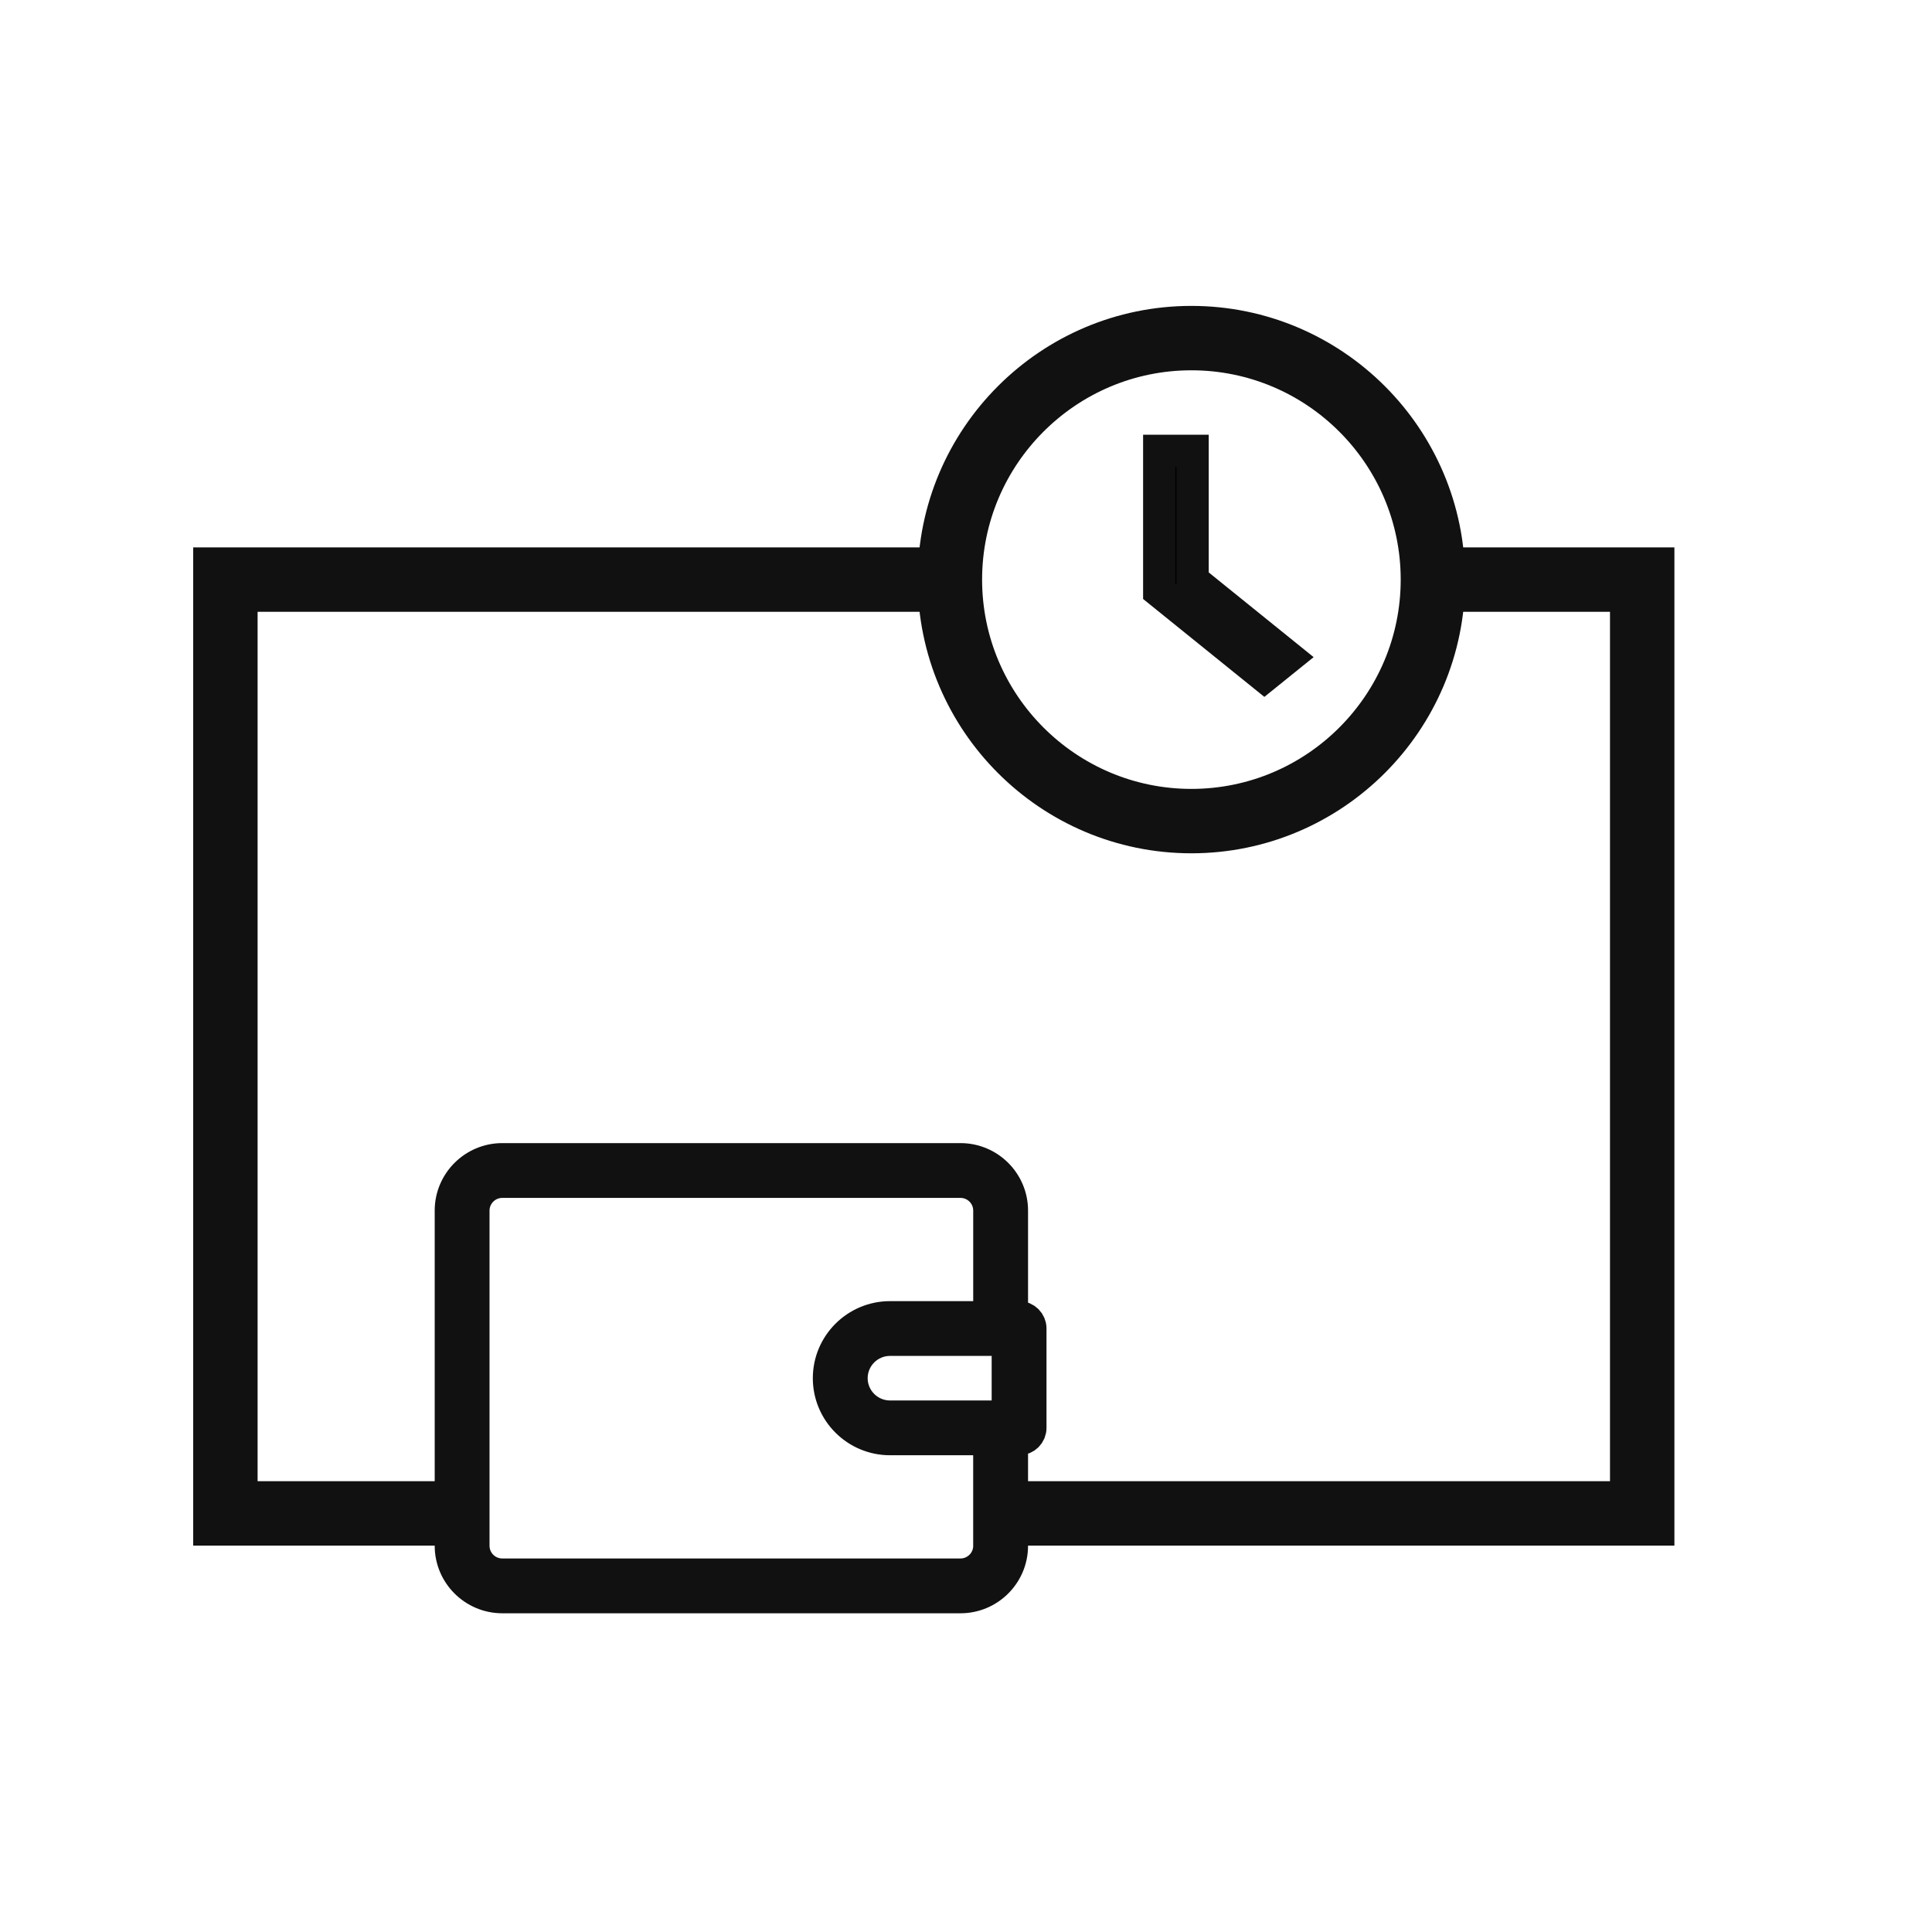 <svg xmlns="http://www.w3.org/2000/svg" width="60" height="60" viewBox="0 0 60 60">
    <g fill="none" fill-rule="evenodd">
        <g>
            <g>
                <g>
                    <g>
                        <g>
                            <path d="M0 0H60V60H0z" transform="translate(-690 -1298) translate(542 1251) translate(148 47)"/>
                        </g>
                        <g stroke="#111">
                            <g stroke-linecap="square" stroke-width="2">
                                <g>
                                    <path d="M38 0L44 0 44 29 25.335 29M6 29L0 29 0 0 21 0" transform="translate(-690 -1298) translate(542 1251) translate(148 47) translate(7 10) translate(0 8)"/>
                                </g>
                            </g>
                            <g fill="#000" fill-rule="nonzero">
                                <path d="M8 0C3.589 0 0 3.589 0 8s3.589 8 8 8 8-3.589 8-8-3.589-8-8-8zm0 15c-3.86 0-7-3.14-7-7s3.14-7 7-7 7 3.14 7 7-3.14 7-7 7z" transform="translate(-690 -1298) translate(542 1251) translate(148 47) translate(7 10) translate(22)"/>
                                <path d="M8.038 4L7 4 7 8.363 10.266 11 11 10.408 8.038 8.016z" transform="translate(-690 -1298) translate(542 1251) translate(148 47) translate(7 10) translate(22)"/>
                            </g>
                            <g fill="#000" fill-rule="nonzero">
                                <g>
                                    <path d="M17.648 4.908h-.221V1.596c0-.88-.717-1.596-1.6-1.596H1.6C.718 0 0 .716 0 1.596v10.41c0 .88.718 1.596 1.6 1.596h14.228c.882 0 1.599-.716 1.599-1.596V8.694h.221c.195 0 .352-.157.352-.35V5.258c0-.193-.157-.35-.352-.35zm-.351.701v2.384H13.64c-.658 0-1.194-.535-1.194-1.192 0-.657.536-1.192 1.194-1.192h3.656zm-.573 6.397c0 .493-.402.894-.896.894H1.599c-.494 0-.896-.4-.896-.894V1.596c0-.493.402-.894.896-.894h14.229c.494 0 .896.4.896.894v3.312H13.64c-1.046 0-1.897.849-1.897 1.893s.851 1.893 1.897 1.893h3.083v3.312z" transform="translate(-690 -1298) translate(542 1251) translate(148 47) translate(7 10) translate(7 26)"/>
                                </g>
                            </g>
                        </g>
                    </g>
                </g>
            </g>
        </g>
    </g>
</svg>
